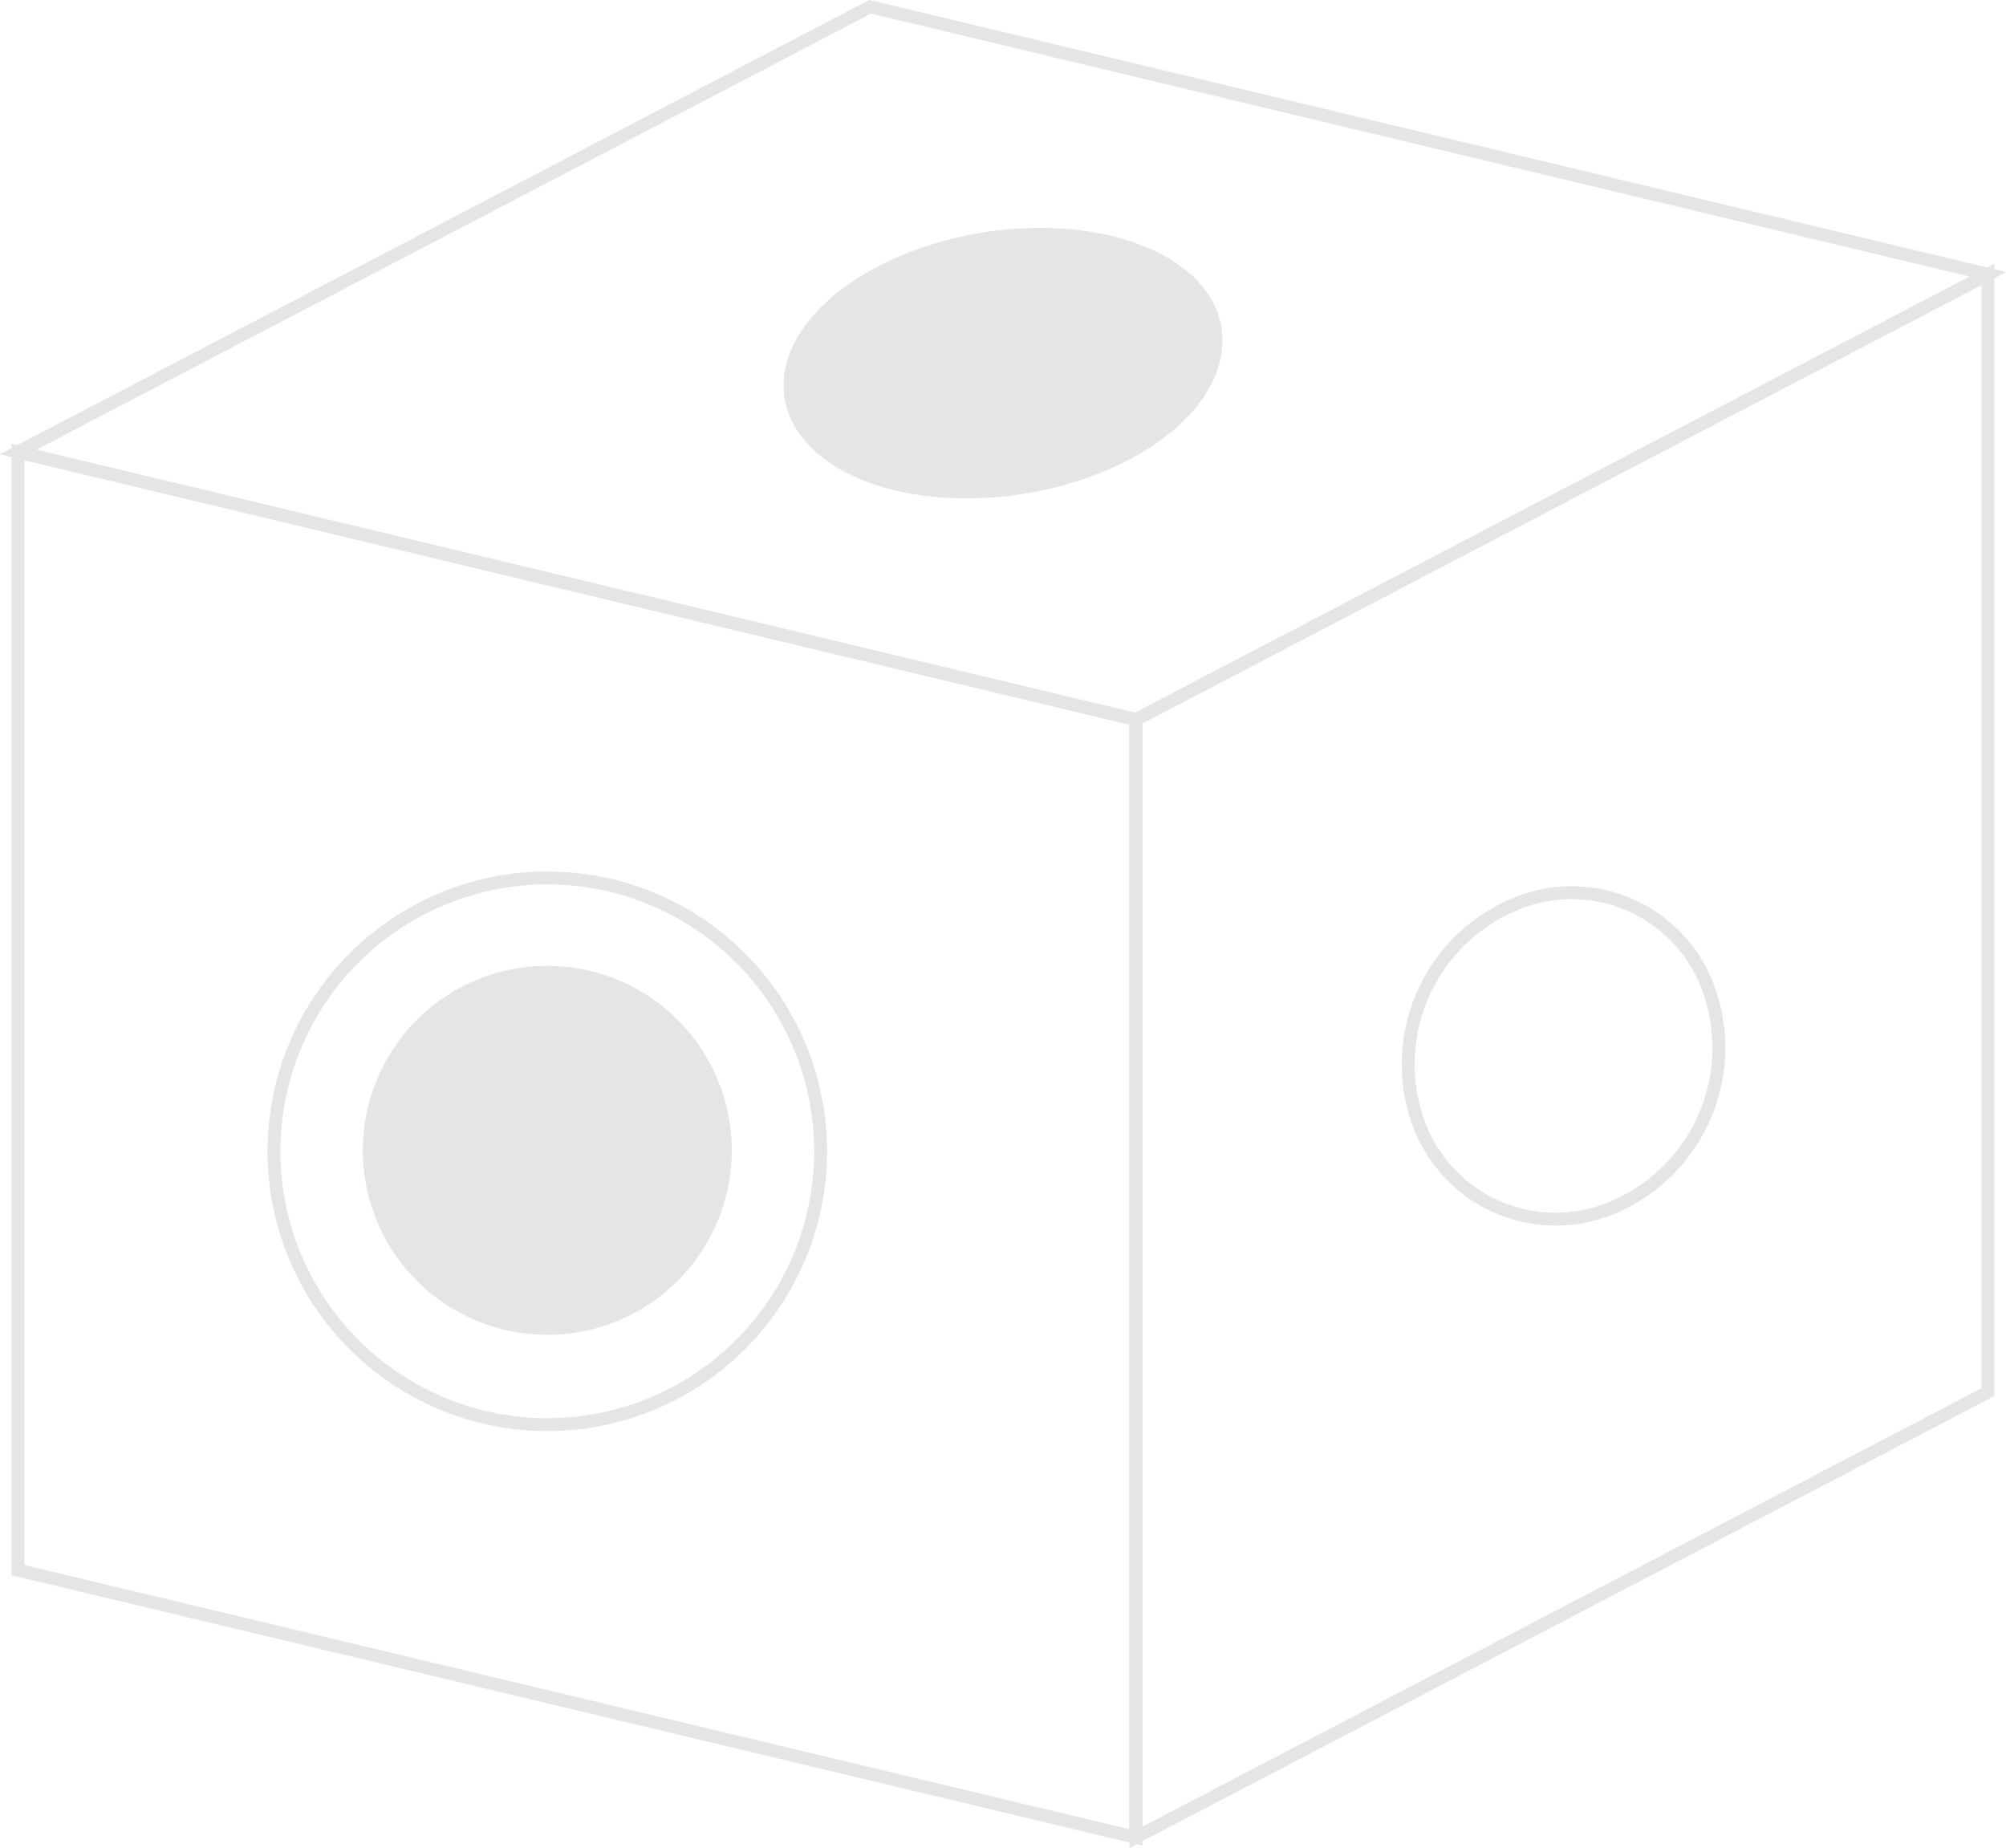 <svg xmlns="http://www.w3.org/2000/svg" viewBox="0 0 62.31 57.4"><defs><style>.cls-1{fill:#e5e5e5;}.cls-2{fill:none;stroke:#e5e5e5;stroke-width:0.4px;}</style></defs><title>b240</title><g id="Layer_2" data-name="Layer 2"><g id="Layer_1-2" data-name="Layer 1"><g id="b240"><path class="cls-1" d="M22.73,35.76A5.73,5.73,0,1,1,17,30a5.73,5.73,0,0,1,5.73,5.72"/><path class="cls-2" d="M25.49,35.76A8.49,8.49,0,1,1,17,27.27,8.49,8.49,0,0,1,25.49,35.76Z"/><polygon class="cls-2" points="35.28 22.35 61.75 8.52 61.75 43.24 35.28 57.07 35.28 22.35"/><polygon class="cls-2" points="35.28 22.35 0.56 14.04 27.03 0.21 61.75 8.52 35.28 22.35"/><polygon class="cls-2" points="35.28 57.07 0.56 48.77 0.56 14.04 35.28 22.35 35.28 57.07"/><path class="cls-1" d="M37.67,11.28c-.63,2.22-4.06,4-7.66,4s-6-1.8-5.37-4,4.07-4,7.67-4,6,1.8,5.36,4"/><path class="cls-2" d="M37.67,11.28c-.63,2.22-4.06,4-7.66,4s-6-1.8-5.37-4,4.07-4,7.67-4S38.31,9.06,37.67,11.28Z"/><path class="cls-2" d="M44,34.7a4.53,4.53,0,0,0,6.13,2.79,5.38,5.38,0,0,0,3-6.6,4.52,4.52,0,0,0-6.13-2.78A5.38,5.38,0,0,0,44,34.7Z"/></g></g></g></svg>